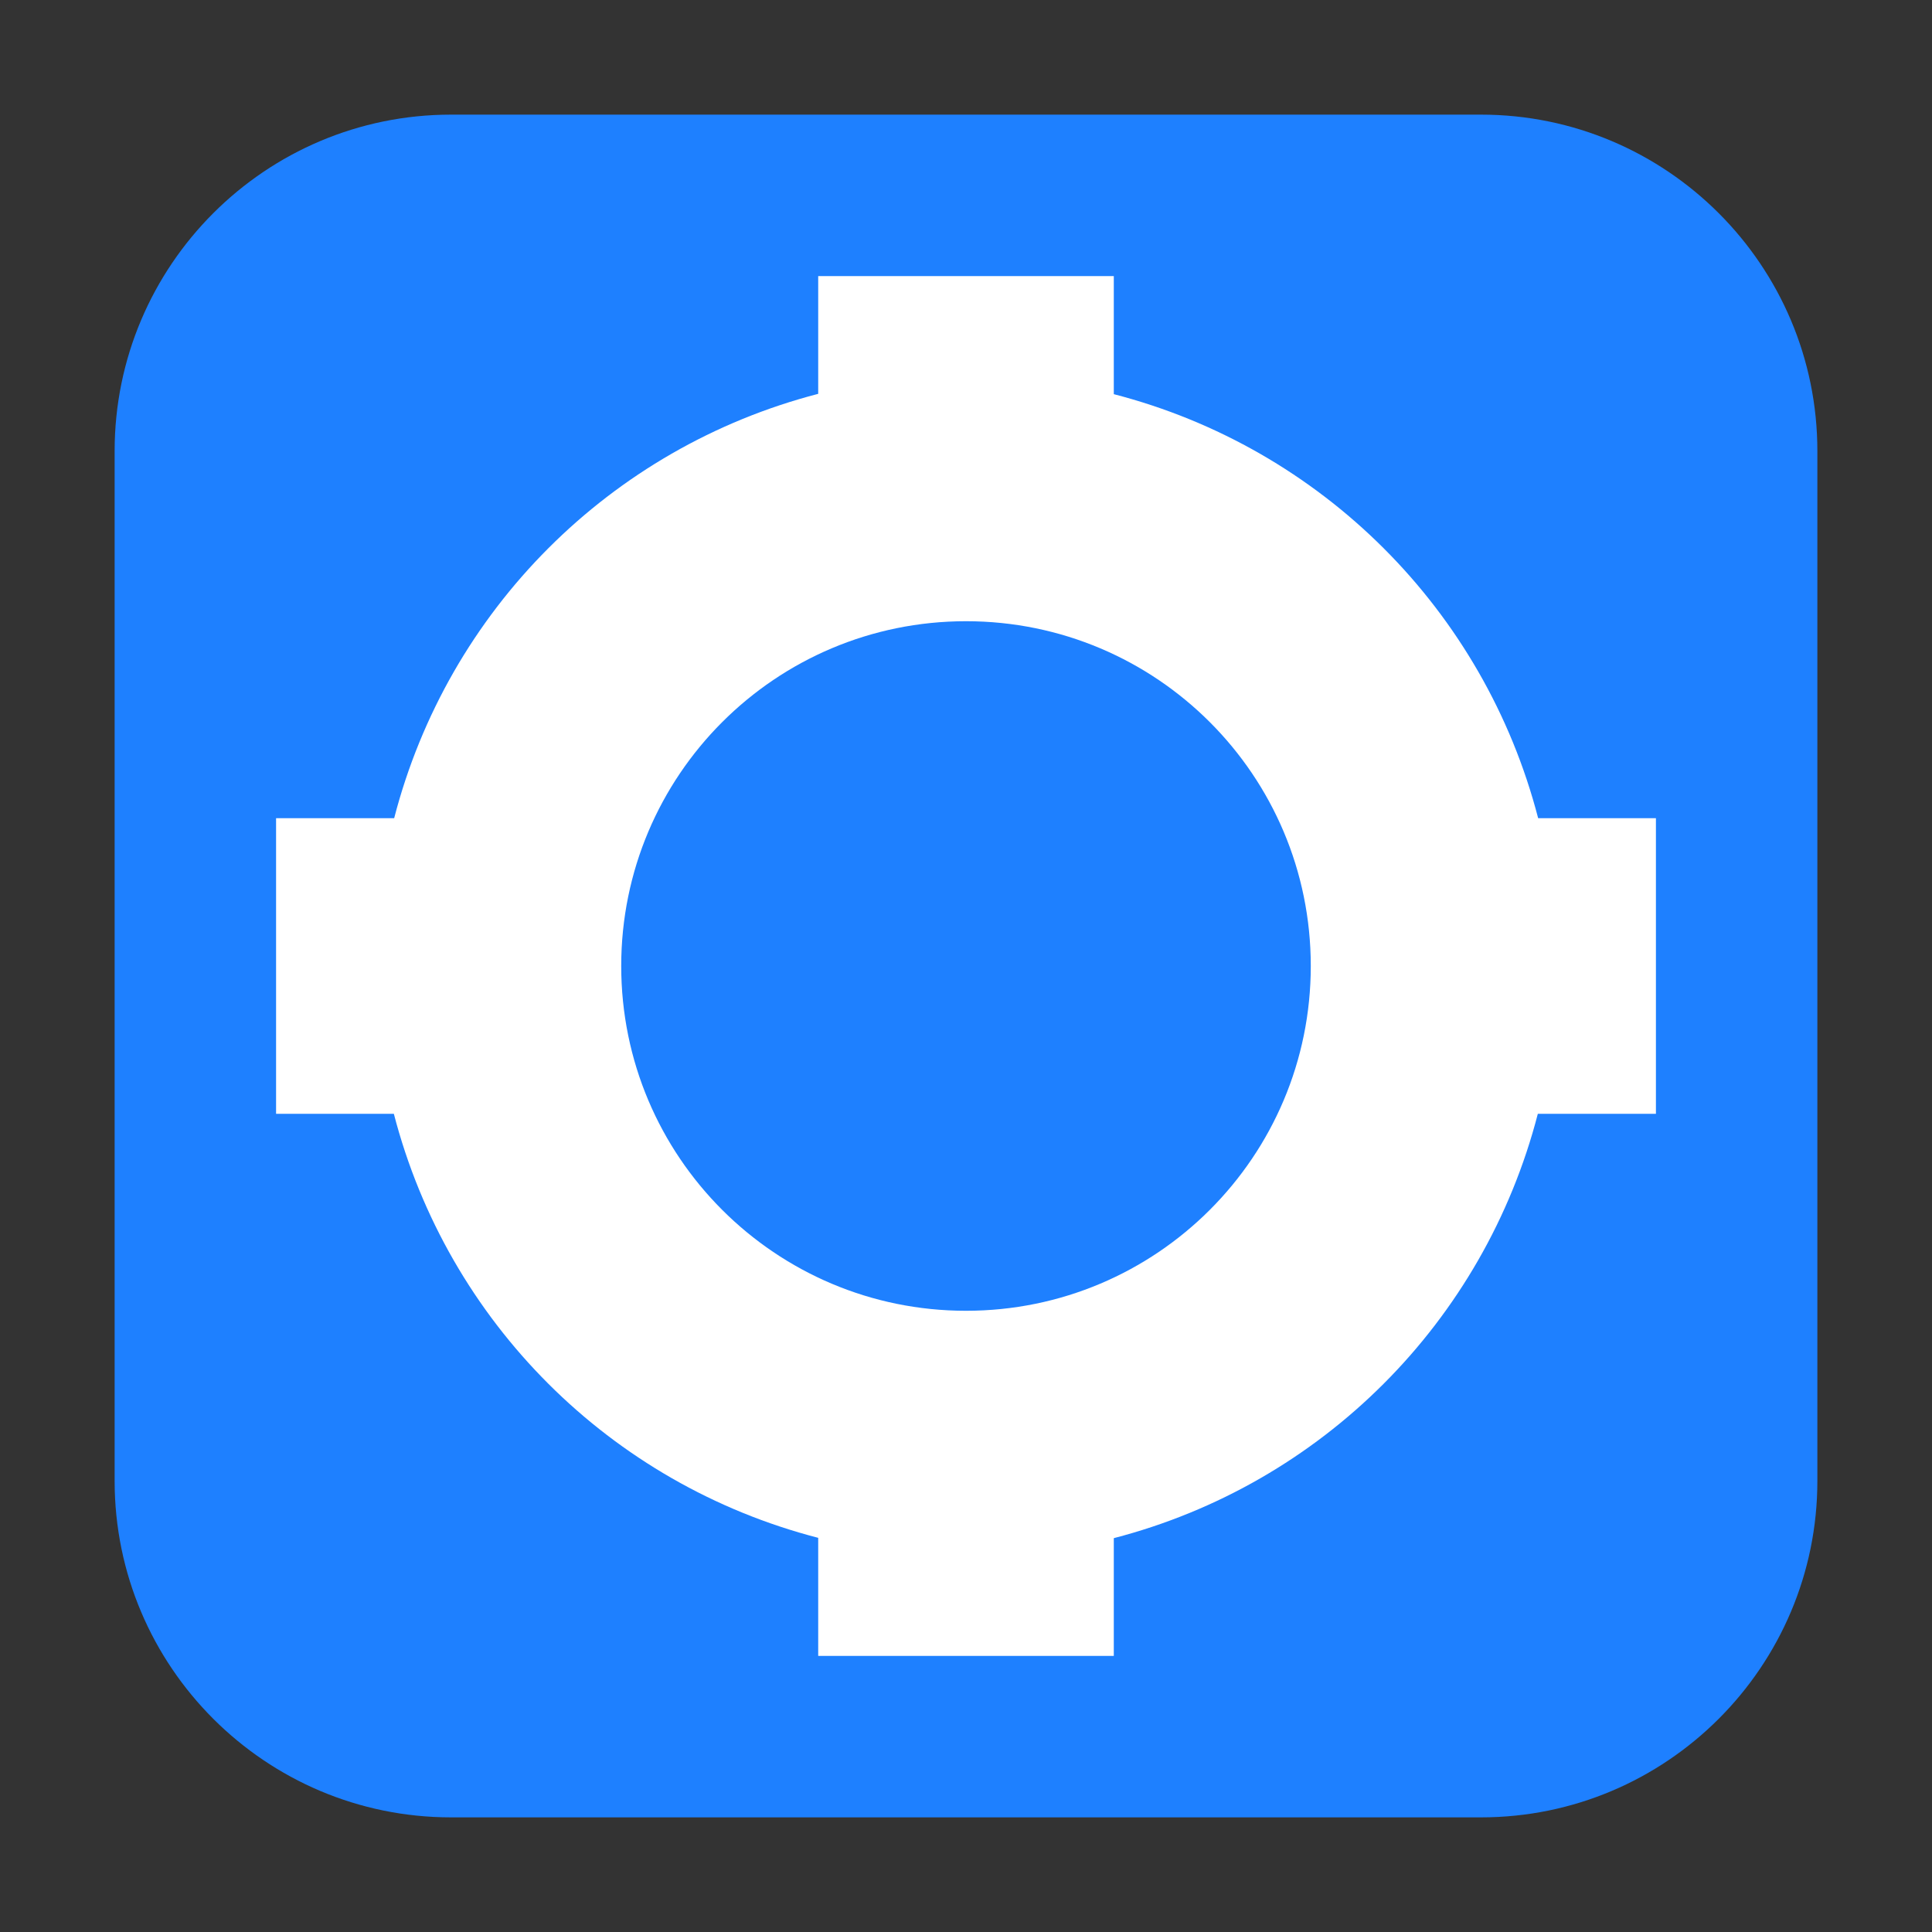 <?xml version="1.0" encoding="UTF-8"?>
<svg xmlns="http://www.w3.org/2000/svg" xmlns:xlink="http://www.w3.org/1999/xlink" width="48pt" height="48pt" viewBox="0 0 48 48" version="1.1">
<rect x="0" y="0" width="48" height="48" fill="#333333" stroke="none"/>
<g id="surface1">
<path style=" stroke:none;fill-rule:evenodd;fill:rgb(11.765%,50.196%,100%);fill-opacity:1;" d="M 11.207 2.848 L 36.793 2.848 C 41.406 2.848 45.152 6.594 45.152 11.207 L 45.152 36.793 C 45.152 41.406 41.406 45.152 36.793 45.152 L 11.207 45.152 C 6.594 45.152 2.848 41.406 2.848 36.793 L 2.848 11.207 C 2.848 6.594 6.594 2.848 11.207 2.848 Z M 11.207 2.848 "/>
<path style=" stroke:none;fill-rule:nonzero;fill:rgb(100%,100%,100%);fill-opacity:1;" d="M 20.328 6.859 L 20.328 9.785 C 15.16 11.125 11.129 15.16 9.793 20.328 L 6.859 20.328 L 6.859 27.672 L 9.785 27.672 C 11.125 32.84 15.16 36.871 20.328 38.207 L 20.328 41.141 L 27.672 41.141 L 27.672 38.215 C 32.84 36.875 36.871 32.84 38.207 27.672 L 41.141 27.672 L 41.141 20.328 L 38.215 20.328 C 36.875 15.16 32.84 11.129 27.672 9.793 L 27.672 6.859 Z M 20.328 6.859 "/>
<path style=" stroke:none;fill-rule:nonzero;fill:rgb(11.765%,50.196%,100%);fill-opacity:1;" d="M 32.566 24 C 32.566 19.266 28.734 15.434 24 15.434 C 19.266 15.434 15.434 19.266 15.434 24 C 15.434 28.734 19.266 32.566 24 32.566 C 28.734 32.566 32.566 28.734 32.566 24 Z M 32.566 24 "/>
</g>
</svg>
